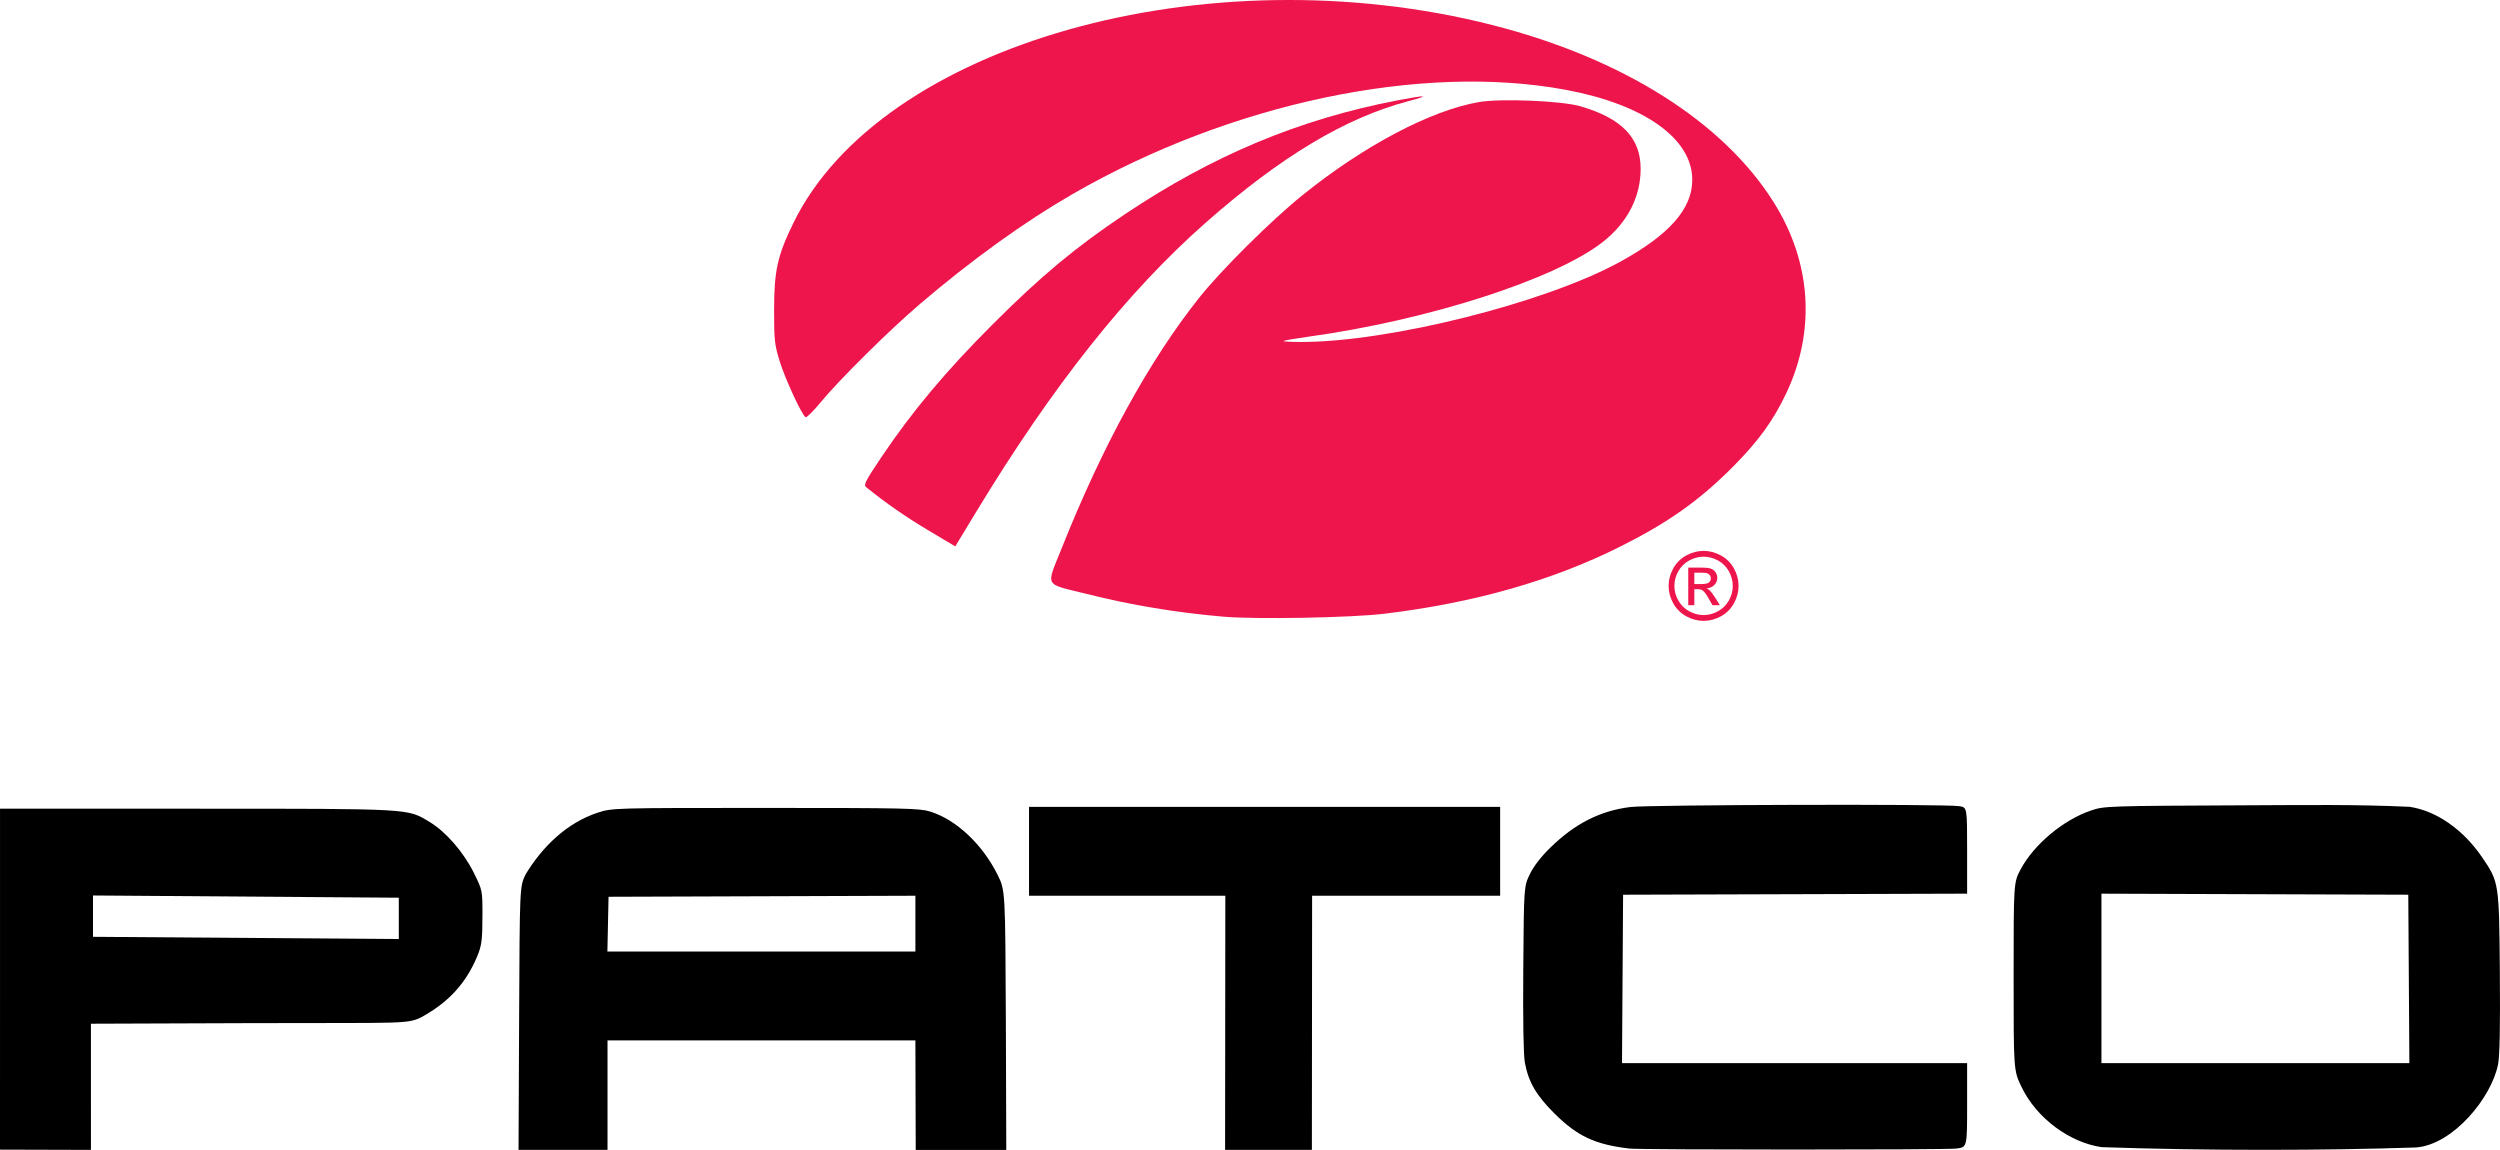 <?xml version="1.0" encoding="UTF-8" standalone="no"?>
<!-- Created with Inkscape (http://www.inkscape.org/) -->
<svg
   xmlns:svg="http://www.w3.org/2000/svg"
   xmlns="http://www.w3.org/2000/svg"
   version="1.0"
   width="250"
   height="114.993"
   id="svg2">
  <defs
     id="defs5" />
  <path
     d="M 170.361,55.088 C 170.948,55.088 171.522,55.239 172.081,55.54 C 172.641,55.842 173.077,56.273 173.389,56.834 C 173.701,57.395 173.857,57.98 173.857,58.589 C 173.857,59.192 173.704,59.772 173.396,60.328 C 173.088,60.885 172.657,61.317 172.102,61.625 C 171.547,61.932 170.967,62.086 170.361,62.086 C 169.755,62.086 169.174,61.932 168.62,61.625 C 168.065,61.317 167.633,60.885 167.323,60.328 C 167.014,59.772 166.86,59.192 166.86,58.589 C 166.86,57.98 167.017,57.395 167.33,56.834 C 167.644,56.273 168.081,55.842 168.64,55.54 C 169.2,55.239 169.773,55.088 170.361,55.088 L 170.361,55.088 z M 170.361,55.668 C 169.869,55.668 169.391,55.794 168.926,56.046 C 168.46,56.298 168.096,56.658 167.833,57.126 C 167.571,57.595 167.439,58.082 167.439,58.589 C 167.439,59.093 167.568,59.576 167.827,60.039 C 168.085,60.501 168.446,60.861 168.909,61.119 C 169.373,61.377 169.857,61.506 170.361,61.506 C 170.865,61.506 171.349,61.377 171.812,61.119 C 172.276,60.861 172.636,60.501 172.893,60.039 C 173.149,59.576 173.278,59.093 173.278,58.589 C 173.278,58.082 173.147,57.595 172.886,57.126 C 172.625,56.658 172.261,56.298 171.794,56.046 C 171.327,55.794 170.849,55.668 170.361,55.668 L 170.361,55.668 z M 168.826,60.523 L 168.826,56.758 L 170.12,56.758 C 170.562,56.758 170.882,56.792 171.08,56.862 C 171.278,56.932 171.435,57.053 171.553,57.226 C 171.67,57.399 171.729,57.583 171.729,57.778 C 171.729,58.053 171.631,58.293 171.434,58.497 C 171.238,58.701 170.978,58.815 170.653,58.84 C 170.786,58.895 170.893,58.962 170.973,59.039 C 171.125,59.188 171.31,59.437 171.53,59.786 L 171.989,60.523 L 171.247,60.523 L 170.913,59.93 C 170.65,59.463 170.438,59.171 170.277,59.053 C 170.166,58.967 170.004,58.923 169.79,58.923 L 169.433,58.923 L 169.433,60.523 L 168.826,60.523 z M 169.433,58.404 L 170.171,58.404 C 170.523,58.404 170.764,58.351 170.892,58.246 C 171.02,58.141 171.084,58.002 171.084,57.829 C 171.084,57.718 171.053,57.618 170.992,57.53 C 170.93,57.442 170.844,57.376 170.734,57.333 C 170.624,57.289 170.421,57.268 170.124,57.268 L 169.433,57.268 L 169.433,58.404 z "
     style="font-size:12px;font-style:normal;font-variant:normal;font-weight:normal;font-stretch:normal;text-align:start;line-height:125%;writing-mode:lr-tb;text-anchor:start;fill:#ed154b;fill-opacity:1;stroke:none;stroke-opacity:1;font-family:Roadgeek 2005 Series D"
     id="flowRoot4144" />
  <path
     d="M 122.533,89.575 L 102.903,89.575 L 102.903,80.69 L 150.014,80.69 L 150.014,89.575 L 131.211,89.575 L 131.188,114.989 L 122.509,114.989 L 122.533,89.575 z "
     style="fill:#000000"
     id="path2197" />
  <path
     d="M 0.002,80.87 L 0.002,98.123 L 0,114.963 L 9.095,114.989 L 9.093,108.875 L 9.093,102.372 L 24.952,102.314 C 40.813,102.257 40.811,102.481 42.419,101.561 C 44.948,100.113 46.598,98.282 47.694,95.699 C 48.179,94.554 48.239,93.959 48.244,91.628 C 48.251,89.03 48.247,89.027 47.379,87.276 C 46.36,85.218 44.575,83.162 42.956,82.194 C 40.716,80.854 41.414,80.87 19.689,80.87 L 0.002,80.87 z M 9.3,89.548 L 39.881,89.771 L 39.881,93.904 L 9.3,93.681 L 9.3,89.548 z "
     style="fill:#000000"
     id="path2195" />
  <path
     d="M 76.559,80.793 C 61.3,80.793 61.264,80.796 59.796,81.258 C 56.675,82.281 54.243,84.665 52.564,87.431 C 51.97,88.643 51.971,88.645 51.912,101.817 L 51.854,114.99 L 60.752,114.99 L 60.752,104.038 L 91.54,104.038 L 91.572,114.993 L 100.628,114.993 L 100.586,102.114 C 100.527,89.034 100.529,89.034 99.766,87.495 C 98.246,84.428 95.614,81.96 93.012,81.154 C 91.952,80.826 90.508,80.793 76.559,80.793 z M 91.54,89.574 L 91.54,95.153 L 60.739,95.153 L 60.855,89.678 L 91.54,89.574 z "
     style="fill:#000000"
     id="path2191" />
  <path
     d="M 162.929,114.855 C 159.505,114.448 157.753,113.631 155.471,111.374 C 153.632,109.556 152.844,108.206 152.485,106.258 C 152.346,105.506 152.288,102.041 152.328,96.856 C 152.39,88.645 152.39,88.645 152.991,87.405 C 153.387,86.59 154.101,85.671 155.079,84.719 C 157.522,82.341 160.018,81.08 163.026,80.703 C 164.909,80.467 194.562,80.389 195.937,80.616 C 196.712,80.744 196.712,80.744 196.712,85.055 L 196.712,89.366 L 162.309,89.472 L 162.201,106.312 L 196.712,106.312 L 196.712,110.519 C 196.712,114.726 196.712,114.726 195.627,114.856 C 194.518,114.99 164.051,114.988 162.929,114.855 z "
     style="fill:#000000"
     id="path2187" />
  <path
     d="M 225.002,80.528 C 210.618,80.594 210.44,80.599 209.098,81.051 C 206.353,81.975 203.42,84.422 202.086,86.895 C 201.362,88.235 201.362,88.231 201.362,97.633 C 201.362,107.034 201.361,107.035 202.137,108.662 C 203.664,111.86 207.008,114.26 210.156,114.715 C 220.742,115.08 232.355,115.056 241.613,114.746 C 245.316,114.459 249.168,109.747 249.81,106.415 C 249.973,105.569 250.03,102.648 249.985,97.22 C 249.91,88.249 249.901,88.211 248.209,85.726 C 246.324,82.959 243.664,81.099 240.983,80.683 C 235.663,80.43 230.328,80.507 225.002,80.528 z M 210.144,89.368 L 240.828,89.471 L 240.938,106.311 L 210.144,106.311 L 210.144,89.368 z "
     style="fill:#000000"
     id="path2185" />
  <path
     d="M 122.326,61.667 C 117.551,61.25 113.186,60.524 108.689,59.399 C 104.32,58.306 104.586,58.801 106.197,54.758 C 110.251,44.585 114.917,36.081 119.875,29.826 C 122.078,27.046 127.146,22.013 130.281,19.491 C 136.419,14.553 143.068,11.046 147.884,10.208 C 150.057,9.829 156.167,10.081 158.039,10.626 C 162.18,11.832 164.065,13.788 164.065,16.878 C 164.065,19.725 162.71,22.321 160.224,24.242 C 155.39,27.975 142.771,32.022 130.811,33.674 C 129.511,33.854 128.403,34.045 128.348,34.1 C 128.294,34.154 129.086,34.199 130.108,34.199 C 138.953,34.199 154.547,30.281 161.999,26.187 C 166.952,23.465 169.227,20.882 169.227,17.978 C 169.227,13.869 164.441,10.456 156.626,8.991 C 142.145,6.277 123.027,10.313 107.242,19.417 C 102.439,22.187 97.142,26.004 91.978,30.415 C 88.904,33.041 83.918,37.979 82.058,40.239 C 81.335,41.118 80.659,41.785 80.556,41.721 C 80.175,41.486 78.505,37.872 77.965,36.115 C 77.458,34.466 77.408,34.003 77.41,30.996 C 77.412,27.063 77.744,25.568 79.336,22.304 C 88.057,4.427 120.663,-4.795 149.291,2.519 C 162.258,5.832 172.318,12.177 177.375,20.233 C 181.14,26.229 181.589,33.049 178.633,39.309 C 177.331,42.065 175.842,44.116 173.26,46.709 C 169.912,50.07 166.808,52.265 162.005,54.667 C 155.191,58.075 147.466,60.274 138.443,61.373 C 135.149,61.775 125.558,61.95 122.326,61.667 z "
     style="fill:#ed154b;fill-opacity:1"
     id="path2173" />
  <path
     d="M 92.817,53.025 C 90.567,51.685 88.58,50.304 86.615,48.715 C 86.338,48.491 86.534,48.104 88.137,45.719 C 91.225,41.125 94.579,37.122 99.273,32.428 C 104.112,27.589 107.543,24.732 112.511,21.408 C 121.301,15.525 129.963,11.909 139.745,10.037 C 142.692,9.473 143.126,9.511 140.791,10.129 C 134.53,11.786 128.048,15.677 120.57,22.268 C 112.716,29.191 105.283,38.552 97.65,51.135 L 95.525,54.638 L 92.817,53.025 z "
     style="fill:#ed154b;fill-opacity:1"
     id="path2171" />
</svg>
